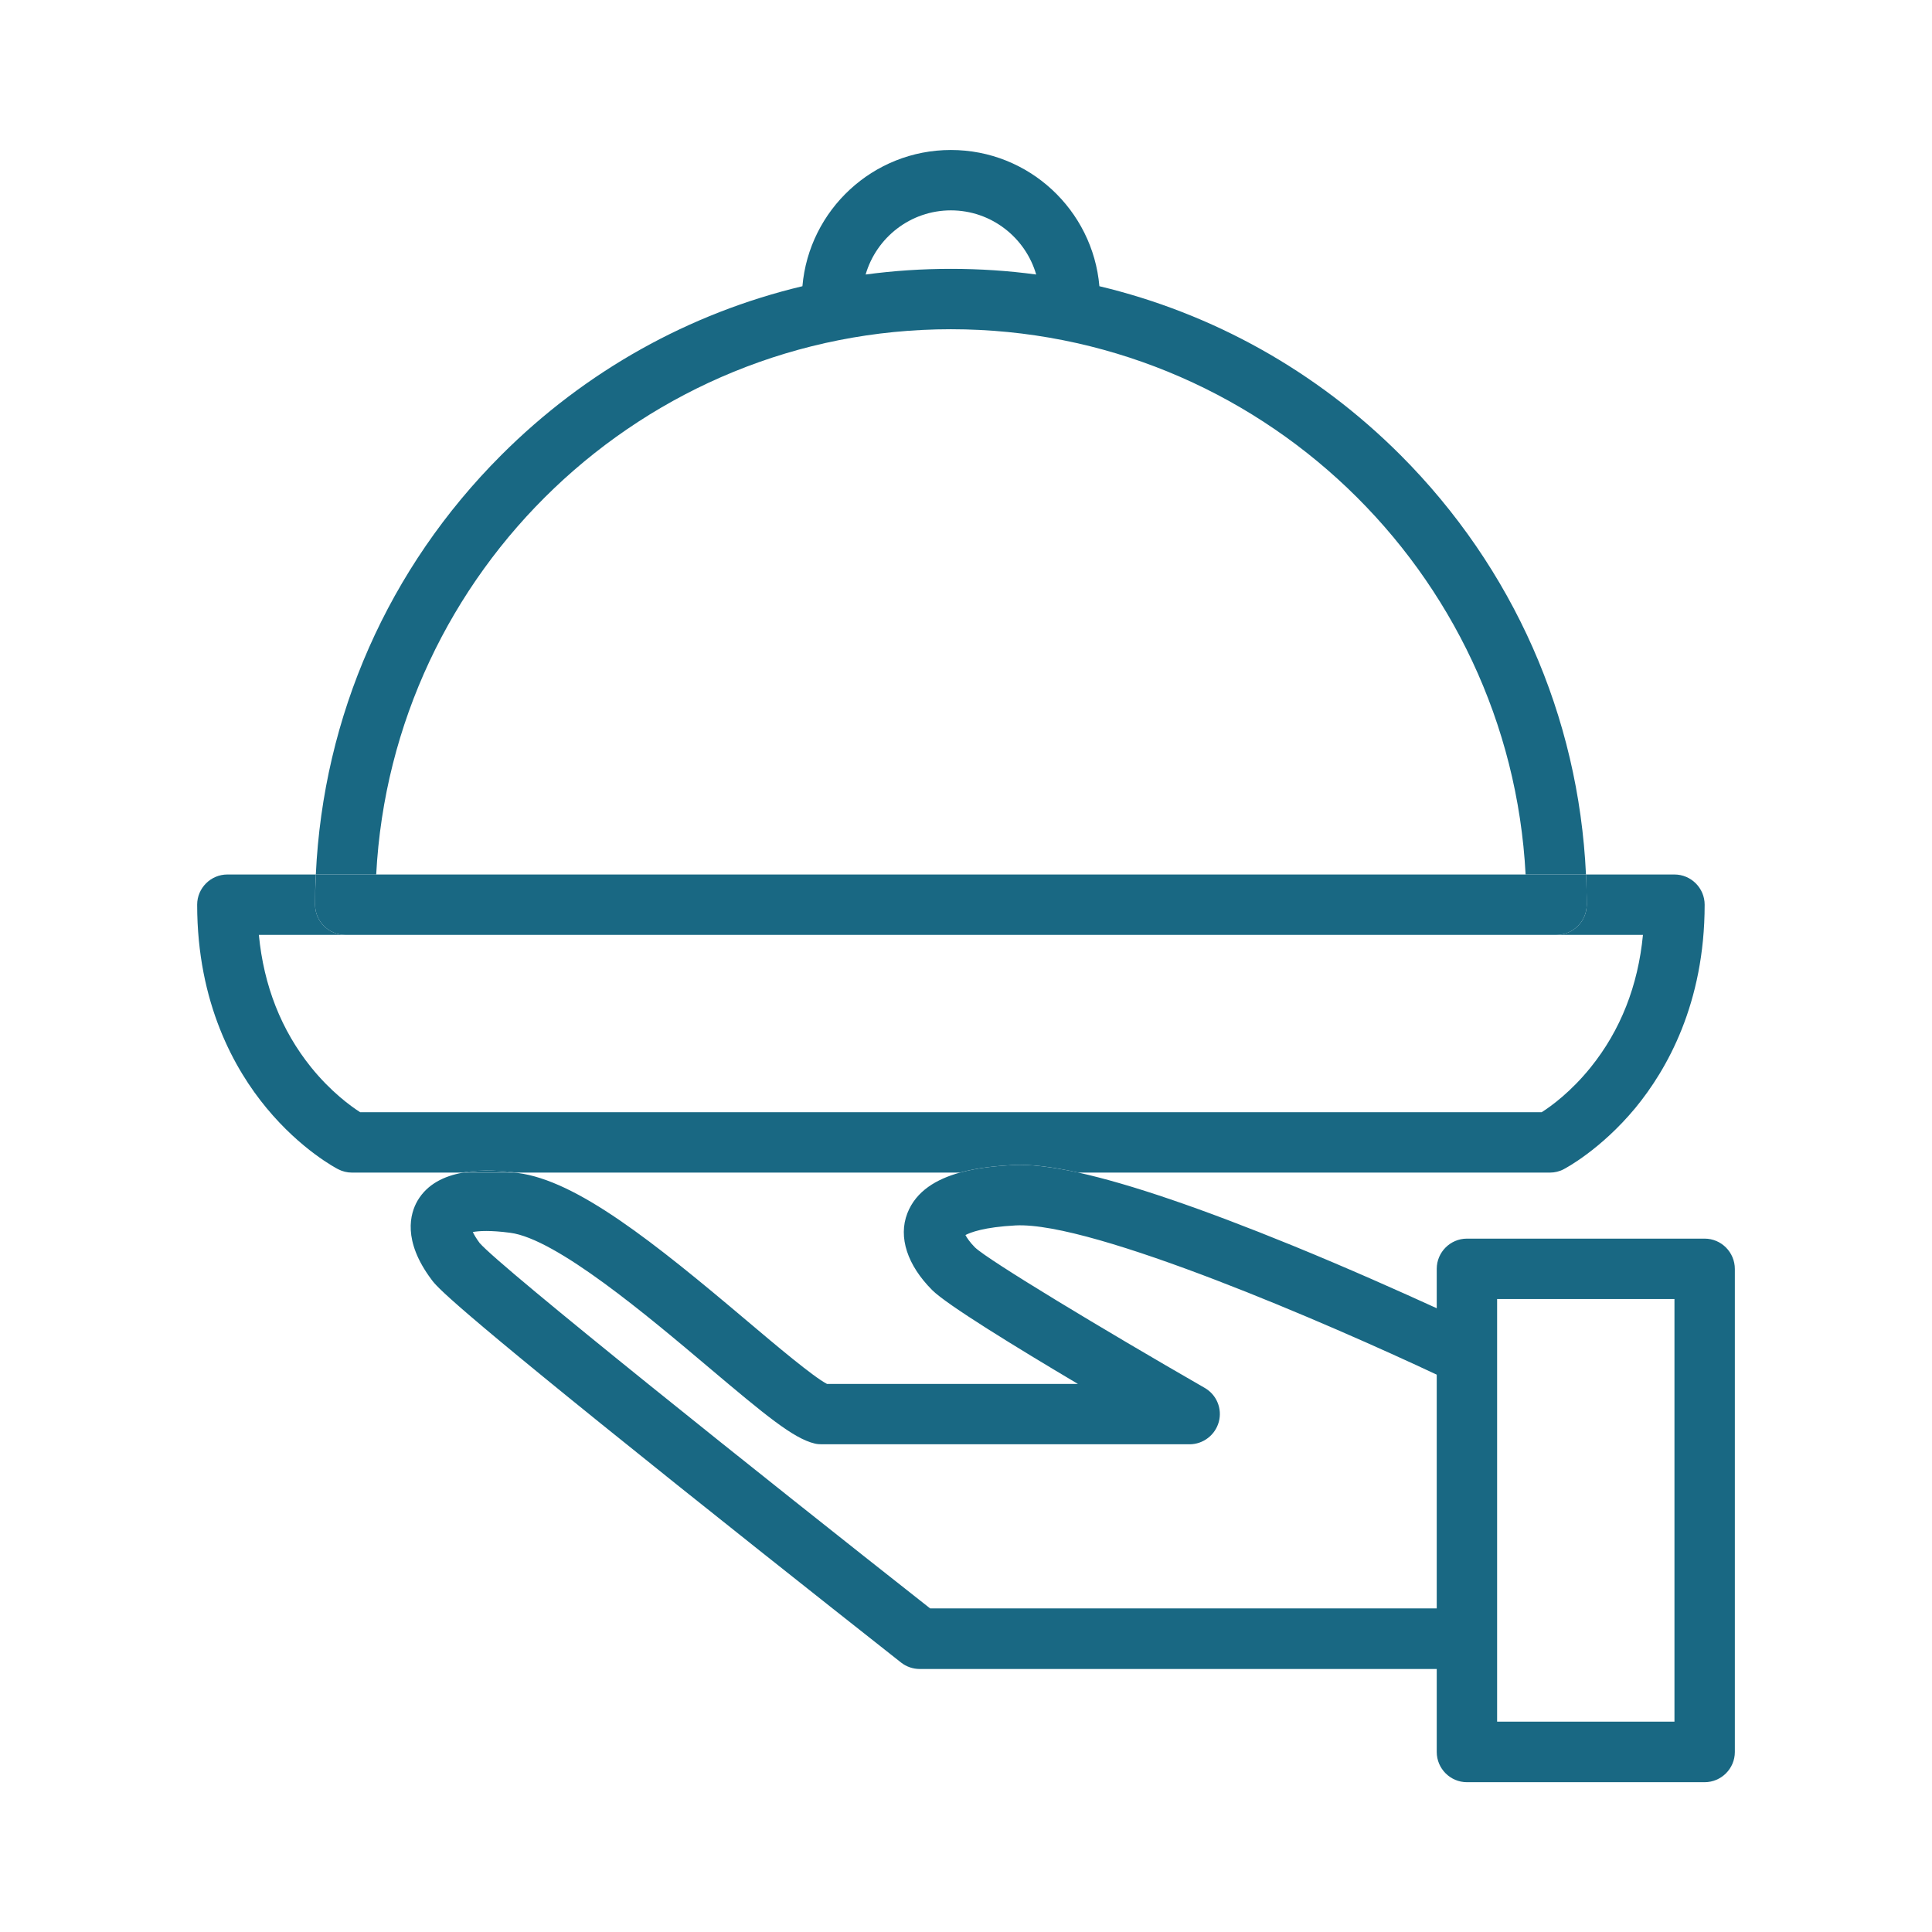 <?xml version="1.0" standalone="no"?><!DOCTYPE svg PUBLIC "-//W3C//DTD SVG 1.1//EN" "http://www.w3.org/Graphics/SVG/1.1/DTD/svg11.dtd"><svg t="1693887076607" class="icon" viewBox="0 0 1024 1024" version="1.1" xmlns="http://www.w3.org/2000/svg" p-id="7579" xmlns:xlink="http://www.w3.org/1999/xlink" width="200" height="200"><path d="M504 174.5c162.8 0 296.2 128.2 304.6 289h32c-3.9-84-38.5-162.4-98.3-222.3-44.7-44.7-99.7-75.2-159.6-89.5-3.5-40.4-37.4-72.2-78.7-72.2s-75.2 31.8-78.7 72.2c-59.9 14.3-114.9 44.8-159.6 89.5-59.9 59.9-94.4 138.3-98.3 222.3h32c8.4-160.8 141.8-289 304.6-289z m0-63c21.4 0 39.5 14.4 45.2 34-14.8-2-29.9-3-45.2-3s-30.3 1-45.2 3c5.7-19.6 23.8-34 45.2-34z" fill="#196883" p-id="7580"></path><path d="M273.5 621.5h235.3c9.2-2.6 19.2-3.5 27.8-4 9-0.5 20.6 0.8 35 4h249.9c2.5 0 5.1-0.6 7.3-1.8 0.8-0.4 19.6-10.3 38-32.5 16.7-20.3 36.7-55.4 36.7-107.7 0-8.8-7.2-16-16-16h-46.9c0.2 5.3 0.4 10.6 0.4 16 0 8.8-7.2 16-16 16h45.8c-2.6 27-11.9 50.6-27.7 70.2-10.4 12.9-20.9 20.6-26 23.8H190.9c-5-3.2-15.6-10.9-26-23.8-15.8-19.6-25.1-43.2-27.7-70.2H183c-8.8 0-16-7.2-16-16 0-5.4 0.1-10.7 0.4-16h-46.9c-8.8 0-16 7.2-16 16 0 52.3 19.9 87.4 36.7 107.7 18.4 22.3 37.2 32.1 38 32.5 2.3 1.2 4.8 1.8 7.3 1.8H245c11-2 22.5-0.8 28.5 0z" fill="#196883" p-id="7581"></path><path d="M183 495.5h642c8.8 0 16-7.2 16-16 0-5.4-0.1-10.7-0.4-16H167.4c-0.2 5.3-0.4 10.6-0.4 16 0 8.8 7.2 16 16 16z" fill="#196883" p-id="7582"></path><path d="M903.5 656.5h-126c-8.8 0-16 7.2-16 16v20.9c-18.6-8.5-46.5-21-76.6-33.3-48.3-19.7-85.8-32.5-113.3-38.6h-62.8c-12.3 3.4-23.3 9.7-27.9 21.6-4.9 12.6 0 27.5 13.2 40.7 7.7 7.7 44 30 77.2 49.7h-133c-7.3-3.8-27.2-20.6-42-33.1-49.9-42.2-90.6-74.7-121.9-78.7-0.3 0-0.7-0.1-1-0.1H245c-9.4 1.7-18.5 5.9-23.7 14.8-3.9 6.7-8.1 21.1 7.4 41.8 2.8 3.8 8.7 11.6 130.3 108.9 59.4 47.5 118 93.6 118.6 94.1 2.8 2.2 6.3 3.4 9.9 3.4h274v44c0 8.8 7.2 16 16 16h126c8.8 0 16-7.2 16-16v-256c0-8.9-7.2-16.1-16-16.1z m-142 196H493C404.7 783 265.5 671.9 254.2 658.8c-1.7-2.3-2.9-4.3-3.6-5.8 3.2-0.6 9.2-1 19.8 0.4 24.4 3.1 73.1 44.2 105.3 71.4 30 25.3 44.8 37.6 56.1 40.3 1.2 0.3 2.5 0.4 3.7 0.4h195c7.2 0 13.6-4.9 15.5-11.9s-1.2-14.4-7.5-18c-54.1-31.1-114.4-67.5-121.7-74.4-2.7-2.7-4.3-5.1-5.1-6.6 2.7-1.4 9.8-4.2 26.6-5.1 41-2.1 167.3 52.8 223.2 79.1v123.9z m126 60h-94v-224h94v224z m-350.8-295c-8.6 0.5-18.6 1.4-27.8 4h62.8c-14.4-3.1-26-4.5-35-4z m-291.7 4h28.5c-6-0.8-17.5-2-28.5 0z" fill="#196883" p-id="7583"></path></svg>